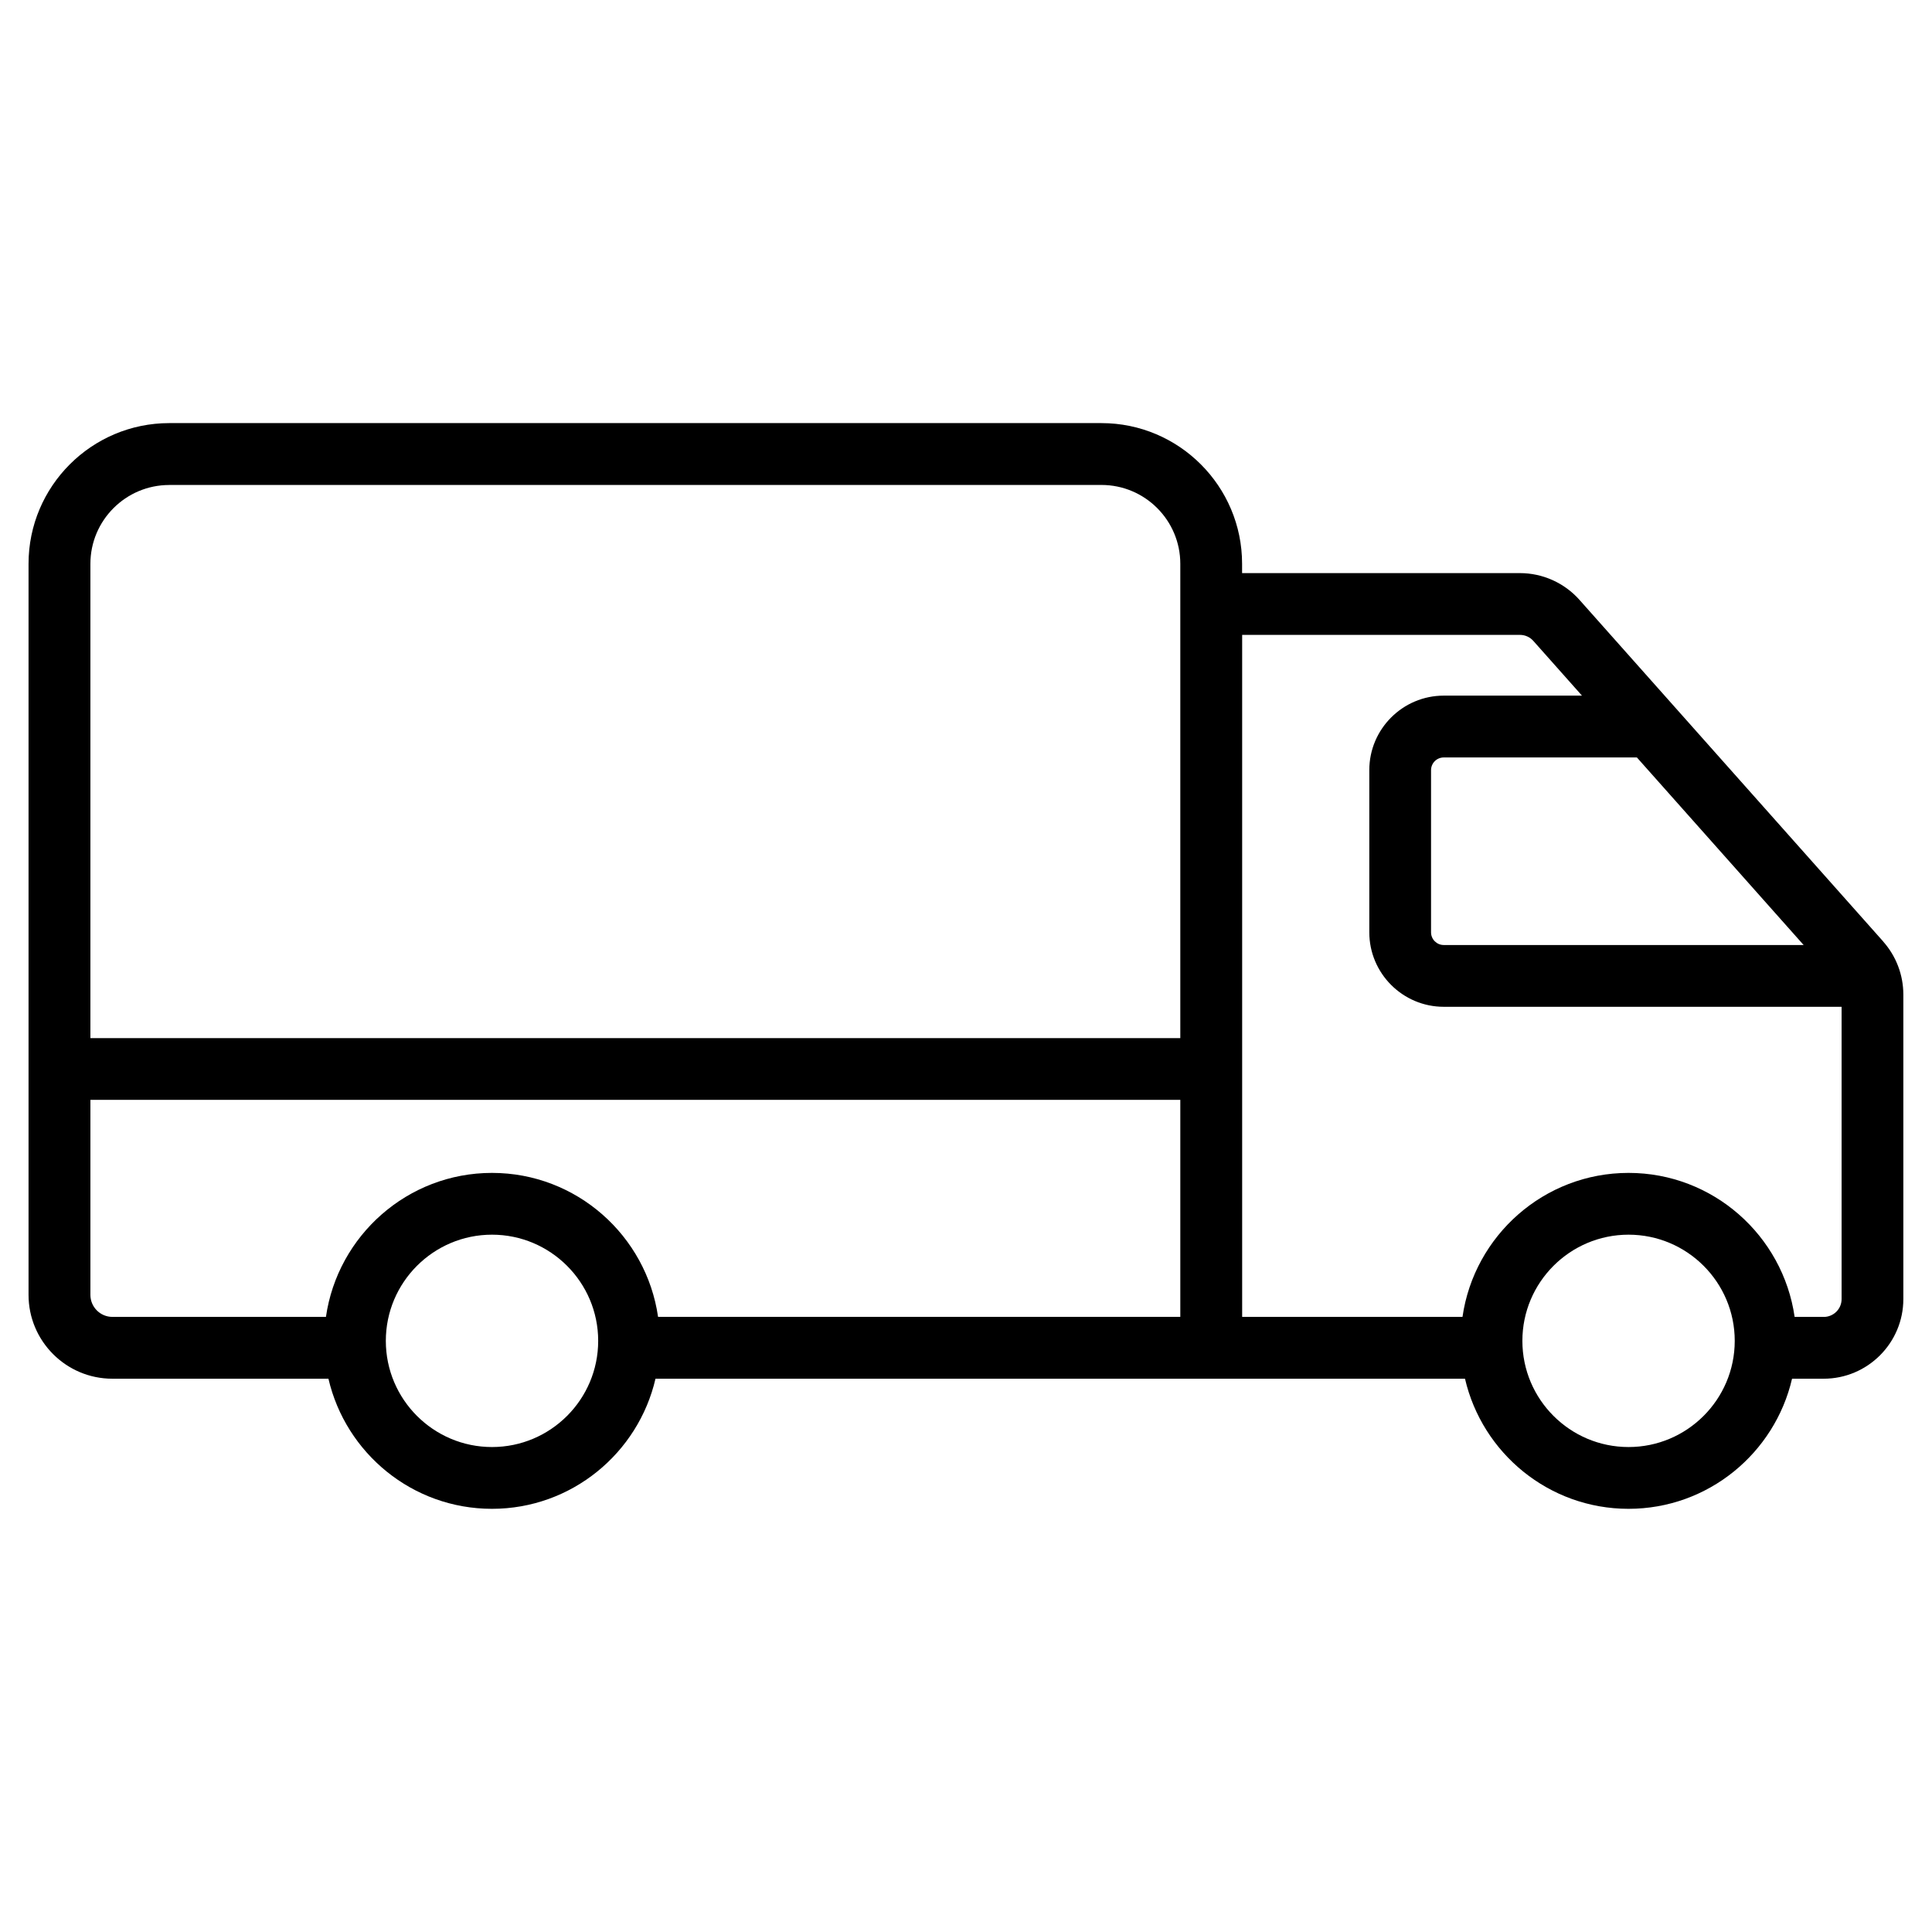 <?xml version="1.0" encoding="UTF-8"?>
<!DOCTYPE svg PUBLIC "-//W3C//DTD SVG 1.1//EN" "http://www.w3.org/Graphics/SVG/1.1/DTD/svg11.dtd">
<!-- Creator: CorelDRAW 2020 -->
<svg xmlns="http://www.w3.org/2000/svg" xml:space="preserve" width="84.667mm" height="84.667mm" version="1.1" style="shape-rendering:geometricPrecision; text-rendering:geometricPrecision; image-rendering:optimizeQuality; fill-rule:evenodd; clip-rule:evenodd"
viewBox="0 0 540.05 540.05"
 xmlns:xlink="http://www.w3.org/1999/xlink"
 xmlns:xodm="http://www.corel.com/coreldraw/odm/2003">
 <defs>
  <style type="text/css">
   <![CDATA[
    .fil0 {fill:none}
    .fil1 {fill:black;fill-rule:nonzero}
   ]]>
  </style>
 </defs>
 <g id="Layer_x0020_1">
  <g id="_-1308122672">
   <rect class="fil0" x="-0" y="-0" width="540.05" height="540.05"/>
   <path class="fil1" d="M526.42 263.18l-84.91 -95.5c-4.22,-4.75 -10.29,-7.48 -16.65,-7.48l-77.66 0 0 -2.61c0,-21.68 -17.64,-39.32 -39.31,-39.32l-260.59 -0c-21.68,0.01 -39.32,17.64 -39.32,39.32l0 204.37c0,12.92 10.51,23.43 23.42,23.43l60.41 0c4.82,20.8 23.46,36.37 45.71,36.37 22.25,0 40.89,-15.57 45.71,-36.37l146.69 0 17.28 0 62.31 0c4.82,20.8 23.46,36.37 45.71,36.37 22.25,0 40.89,-15.57 45.71,-36.37l8.84 0c12.28,0 22.27,-9.99 22.27,-22.27l0 -85.14c-0.01,-5.46 -2.01,-10.71 -5.64,-14.8zm-22.25 0.98l-100.6 0c-1.96,0 -3.55,-1.6 -3.55,-3.55l0 -45.33c0,-1.96 1.59,-3.55 3.55,-3.55l53.99 -0 46.61 52.43zm-456.86 -128.6l260.59 0c12.15,0 22.03,9.89 22.03,22.04l0 2.61 0 129.98 -304.66 0 0 -132.58c0,-12.15 9.89,-22.04 22.04,-22.04zm90.22 268.93c-16.36,0 -29.68,-13.31 -29.68,-29.68 0,-16.37 13.32,-29.68 29.68,-29.68 16.36,0 29.68,13.31 29.68,29.68 0,16.37 -13.31,29.68 -29.68,29.68zm46.42 -36.38c-3.27,-22.72 -22.81,-40.25 -46.42,-40.25 -23.61,0 -43.15,17.53 -46.42,40.25l-59.69 0c-3.39,0 -6.15,-2.76 -6.15,-6.16l0 -54.51 304.66 0 0 60.66 -145.98 0 0 0.01zm271.28 36.38c-16.37,0 -29.68,-13.31 -29.68,-29.68 0,-16.37 13.31,-29.68 29.68,-29.68 16.37,0 29.68,13.31 29.68,29.68 0,16.37 -13.32,29.68 -29.68,29.68zm54.55 -36.38l-8.13 0c-3.27,-22.72 -22.81,-40.25 -46.42,-40.25 -23.61,0 -43.15,17.53 -46.42,40.25l-61.59 0 0 -190.64 77.66 0c1.42,0 2.78,0.61 3.73,1.68l13.6 15.3 -38.63 0c-11.48,0 -20.82,9.34 -20.82,20.82l0 45.33c0,11.48 9.34,20.83 20.82,20.83l111.2 0 0 81.69c0.01,2.76 -2.23,5 -4.99,5z"/>
  </g>
 </g>
</svg>
